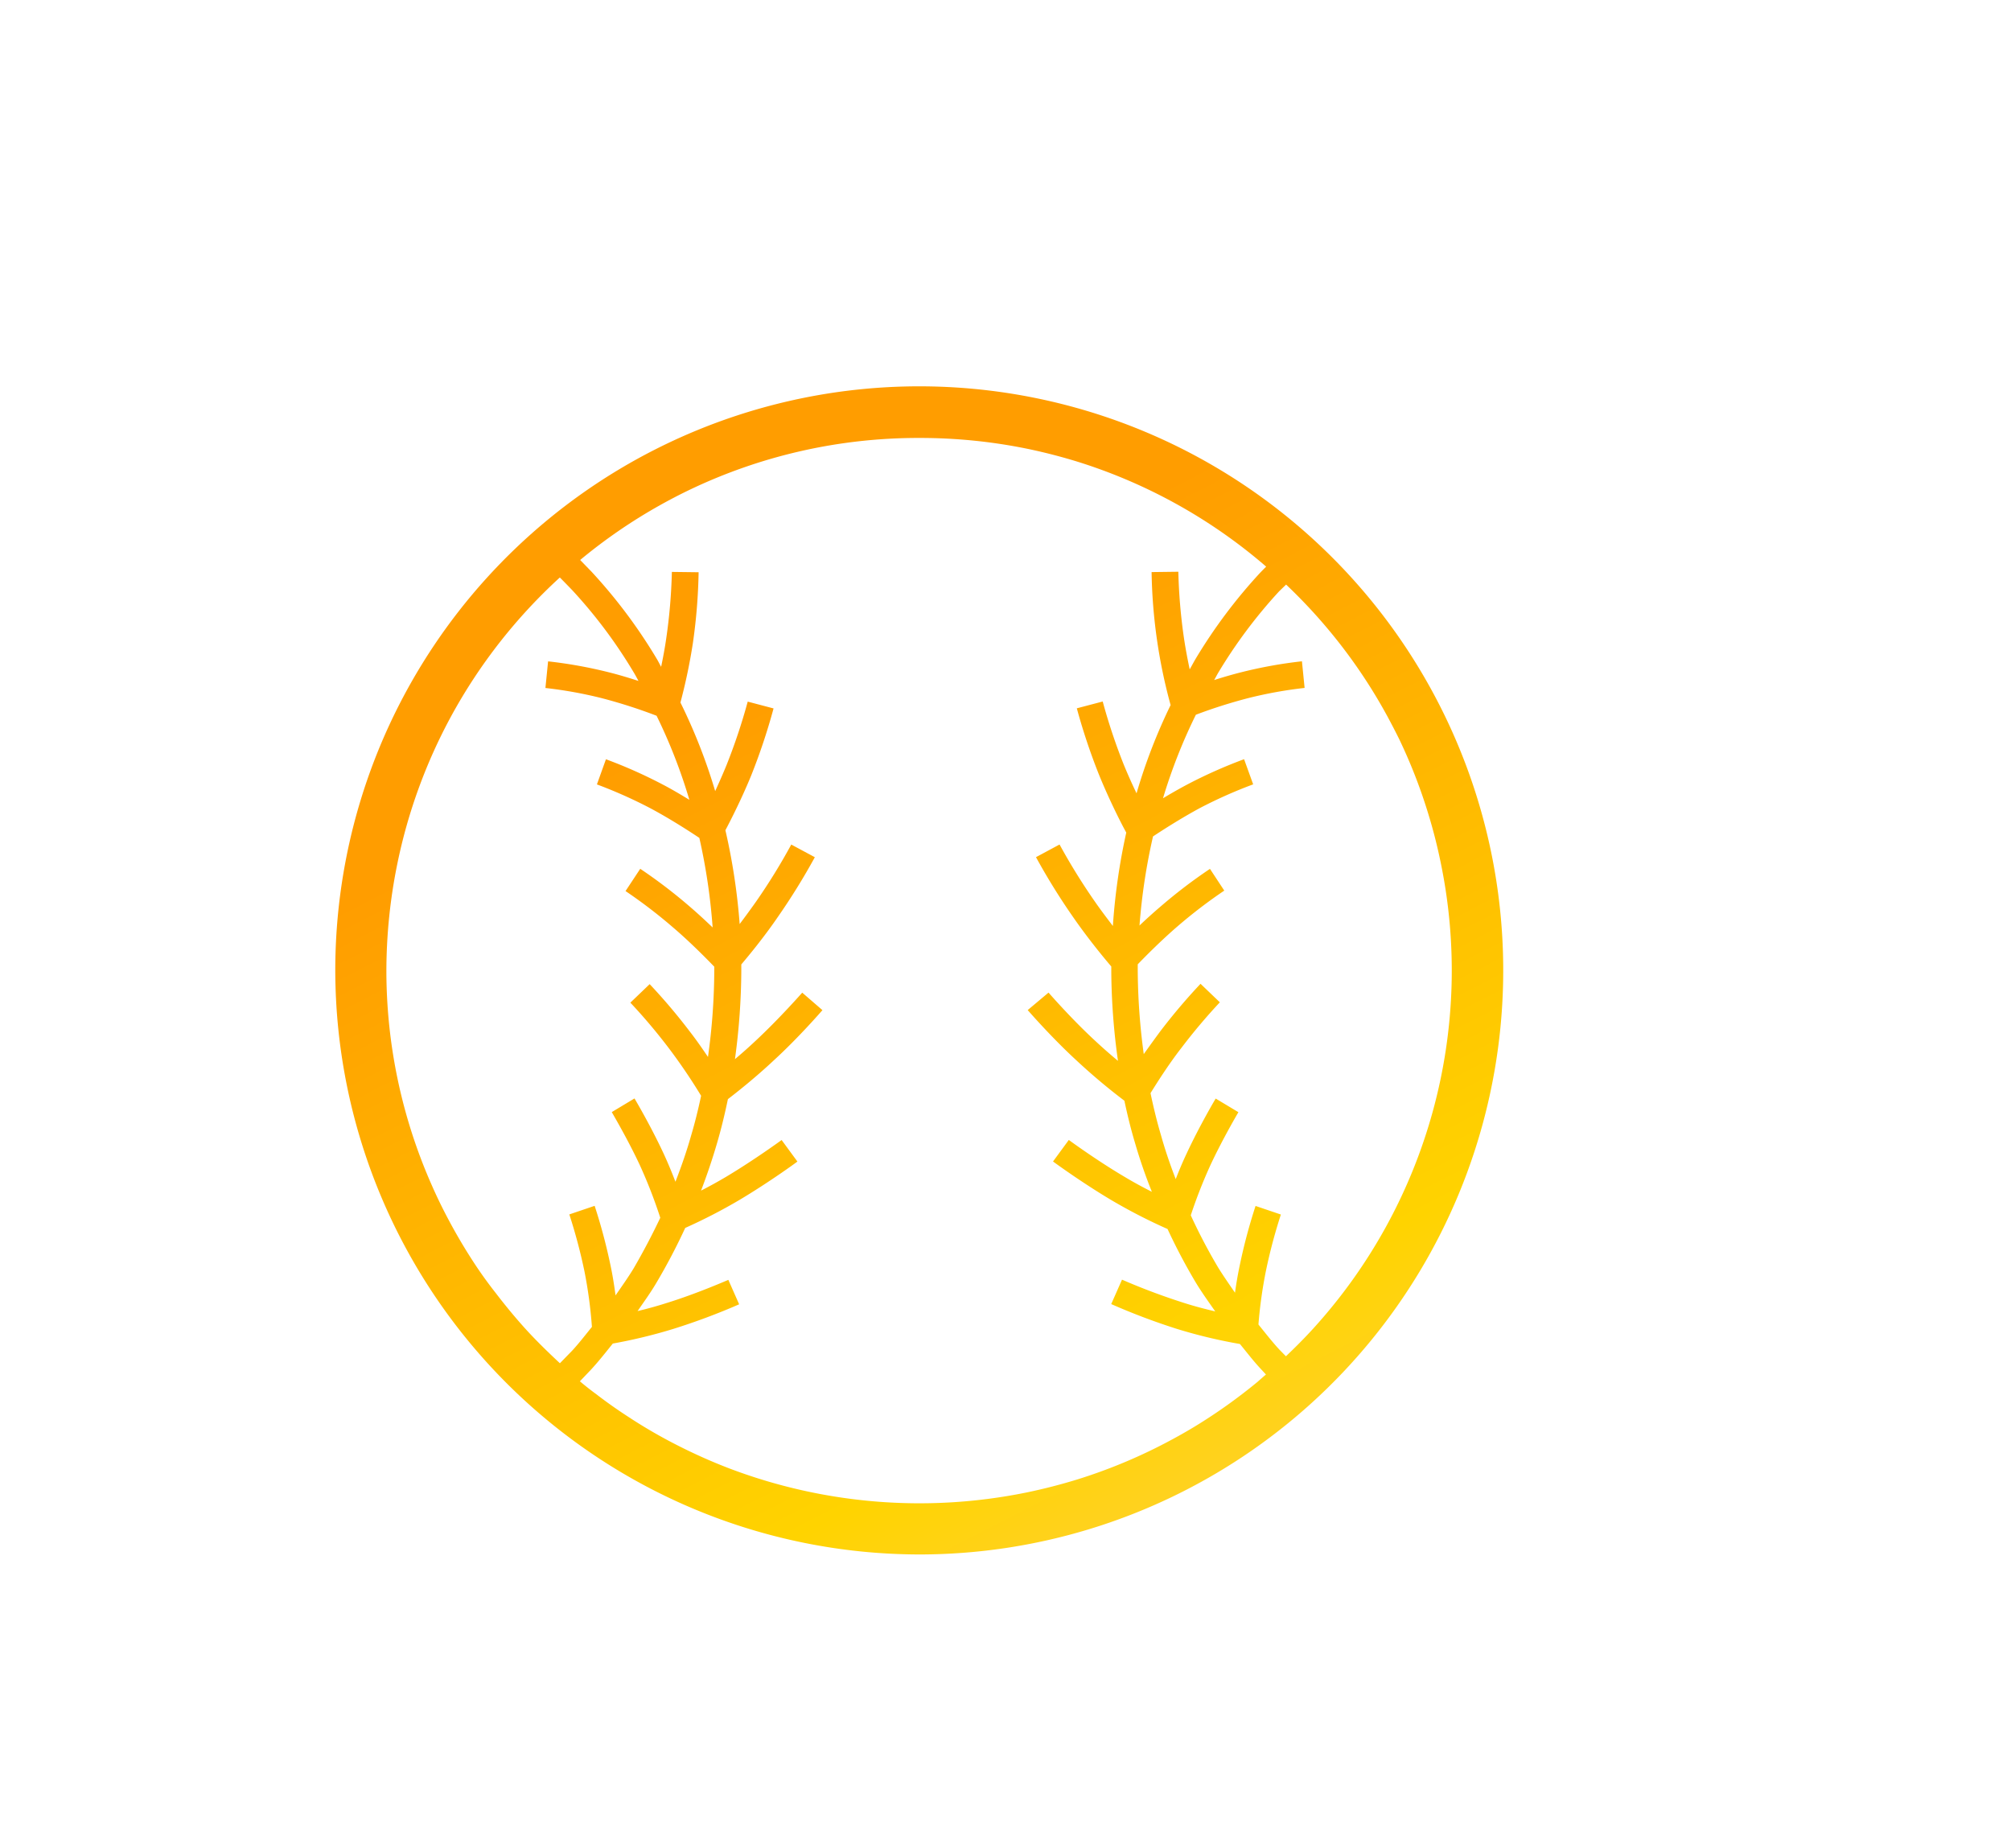 <svg id="Layer_1" data-name="Layer 1" xmlns="http://www.w3.org/2000/svg" xmlns:xlink="http://www.w3.org/1999/xlink" viewBox="0 0 354.18 325.41"><defs><style>.cls-1{fill:url(#linear-gradient);}</style><linearGradient id="linear-gradient" x1="136.12" y1="120.71" x2="237.22" y2="317.57" gradientUnits="userSpaceOnUse"><stop offset="0" stop-color="#ff9d00"/><stop offset="0.61" stop-color="#ffd300"/><stop offset="1" stop-color="#ffd071"/></linearGradient></defs><path class="cls-1" d="M161.89,273.73A102.85,102.85,0,1,0,59.05,170.89,103,103,0,0,0,161.89,273.73Zm64.62-170.79a94,94,0,0,1,10.54,11.83,93,93,0,0,1,7.32,11.41q1.08,2,2.07,4a93.58,93.58,0,0,1,5,12.77,92.48,92.48,0,0,1,2.31,9,93.66,93.66,0,0,1-22.46,82c-1.54,1.69-3.16,3.31-4.81,4.88l-1.14-1.16c-1.3-1.4-2.48-2.93-3.7-4.43a79.26,79.26,0,0,1,1.3-9.37,93.93,93.93,0,0,1,2.65-10l-4.46-1.51a97.08,97.08,0,0,0-2.8,10.54c-.34,1.6-.61,3.23-.82,4.74-1-1.46-2-2.88-2.95-4.41a99,99,0,0,1-4.84-9.22,86.93,86.93,0,0,1,3.49-8.9c2.2-4.7,4.87-9.21,4.9-9.26l-4-2.4c-.12.19-2.82,4.75-5.11,9.66-.72,1.52-1.37,3.08-1.93,4.52-1-2.58-1.89-5.19-2.62-7.81-.7-2.36-1.29-4.81-1.82-7.32,1-1.61,3.12-5,5.46-8a102.13,102.13,0,0,1,6.75-8l-3.4-3.26a104.34,104.34,0,0,0-7.1,8.38c-1,1.35-2,2.74-2.9,4a113.09,113.09,0,0,1-1.06-14.81c0-.34,0-.68,0-1,1.33-1.38,4.11-4.19,7-6.68a88.68,88.68,0,0,1,8.24-6.3L213.1,153a90.39,90.39,0,0,0-8.73,6.66c-1.29,1.1-2.55,2.24-3.68,3.32a106.38,106.38,0,0,1,2.38-15.69c1.6-1.06,4.92-3.2,8.26-5a81.48,81.48,0,0,1,9.38-4.17l-1.6-4.43a85.39,85.39,0,0,0-10,4.45c-1.49.79-2.95,1.63-4.28,2.43a94.49,94.49,0,0,1,5.79-14.71,89.94,89.94,0,0,1,9.15-2.91,74.7,74.7,0,0,1,10-1.81l-.47-4.69a79.34,79.34,0,0,0-10.73,1.94c-1.63.41-3.25.89-4.73,1.36.24-.41.45-.83.69-1.24a87.32,87.32,0,0,1,10.75-14.38ZM116.17,89c1.66-.93,3.34-1.81,5.06-2.64a93.26,93.26,0,0,1,40.66-9.24A94.24,94.24,0,0,1,180.8,79q4.57.94,9,2.31A93.34,93.34,0,0,1,223,99.78c-.37.37-.69.69-1.09,1.11a91.71,91.71,0,0,0-11.38,15.2c-.35.59-.65,1.19-1,1.78-.35-1.65-.71-3.51-1-5.44a96.31,96.31,0,0,1-1-11.75l-4.71.06a93.92,93.92,0,0,0,3.35,23.42,97.79,97.79,0,0,0-6,15.54c-.73-1.52-1.5-3.23-2.23-5a102.88,102.88,0,0,1-3.73-11.17l-4.56,1.2a108.65,108.65,0,0,0,3.93,11.75c1.88,4.6,4,8.73,4.78,10.13A110,110,0,0,0,196,163.06c-1-1.32-2.15-2.82-3.24-4.4a108.4,108.4,0,0,1-6.15-9.95l-4.15,2.23a113.9,113.9,0,0,0,6.44,10.41c2.79,4.05,5.77,7.61,6.82,8.84,0,.24,0,.47,0,.71a117.5,117.5,0,0,0,1.18,15.91c-1.29-1.07-2.7-2.3-4.11-3.62-4.16-3.84-8.08-8.36-8.12-8.4L181,177.87c.17.19,4.14,4.76,8.48,8.76a108.38,108.38,0,0,0,8.55,7.2c.53,2.51,1.14,5,1.84,7.33a91.09,91.09,0,0,0,3,8.71c-1.5-.76-3.17-1.65-4.83-2.65-5-2.95-9.75-6.45-9.8-6.48l-2.78,3.79c.2.15,5,3.66,10.17,6.74a96.57,96.57,0,0,0,10,5.15,104.1,104.1,0,0,0,4.88,9.27c1.09,1.82,2.32,3.52,3.52,5.24-1.67-.39-3.53-.87-5.42-1.47a115.48,115.48,0,0,1-11-4.12l-1.9,4.3A115.07,115.07,0,0,0,207.25,234a89.28,89.28,0,0,0,11.13,2.67c1.18,1.44,2.32,2.93,3.58,4.29l1,1.08c-.48.42-1,.86-1.45,1.27a95.26,95.26,0,0,1-11,7.84q-1.93,1.17-3.93,2.25a93.19,93.19,0,0,1-16.81,7.11q-4.41,1.36-9,2.31a94.35,94.35,0,0,1-52.32-4.24q-2.22-.85-4.39-1.81-2.82-1.25-5.53-2.66-4-2.08-7.74-4.53c-2-1.29-3.93-2.65-5.8-4.09-1-.73-1.93-1.47-2.86-2.25l2-2.1c1.33-1.44,2.55-3,3.8-4.55A90.83,90.83,0,0,0,118.62,234a114.26,114.26,0,0,0,11.56-4.32l-1.9-4.3c-.06,0-5.55,2.44-11.06,4.13-1.7.54-3.39,1-4.93,1.36,1.13-1.64,2.3-3.25,3.33-5a105.69,105.69,0,0,0,5.06-9.64,96,96,0,0,0,9.59-4.95c5.17-3.08,10-6.59,10.17-6.74l-2.78-3.79s-4.82,3.52-9.8,6.49c-1.5.89-3,1.71-4.39,2.42,1.06-2.77,2-5.56,2.82-8.37.73-2.49,1.36-5.09,1.91-7.74,1.57-1.2,4.91-3.84,8.15-6.89,4.36-4,8.33-8.59,8.5-8.78l-3.56-3.08s-4,4.55-8.15,8.42c-1.25,1.18-2.52,2.3-3.7,3.29a118.28,118.28,0,0,0,1.12-15.62c0-.36,0-.7,0-1.06,1.27-1.5,4-4.79,6.49-8.44a114.27,114.27,0,0,0,6.46-10.44l-4.15-2.23a106.82,106.82,0,0,1-6.17,10c-1,1.42-2,2.78-2.92,4a110.4,110.4,0,0,0-2.51-16.52c.91-1.72,2.86-5.53,4.56-9.69a108,108,0,0,0,3.92-11.76l-4.55-1.2a103.66,103.66,0,0,1-3.73,11.17c-.66,1.62-1.36,3.18-2,4.59a99.07,99.07,0,0,0-6.12-15.6,99.52,99.52,0,0,0,2.2-10.52,98.93,98.93,0,0,0,1-12.42l-4.71-.06a96.78,96.78,0,0,1-1,11.77c-.25,1.73-.57,3.41-.89,4.94-.28-.49-.52-1-.81-1.47a91.9,91.9,0,0,0-11.45-15.28l-2-2.06A93.08,93.08,0,0,1,116.17,89ZM83.24,222q-2.43-3.75-4.52-7.74-1.43-2.72-2.67-5.54a93.43,93.43,0,0,1-8-37.8A94.8,94.8,0,0,1,70,152a93.87,93.87,0,0,1,9.42-25.81,94.14,94.14,0,0,1,19.18-24.5c.63.63,1.34,1.36,2.15,2.2a86.45,86.45,0,0,1,10.83,14.46c.31.51.57,1,.87,1.56-1.6-.52-3.37-1.06-5.17-1.51a79.92,79.92,0,0,0-10.75-1.94l-.47,4.69a75,75,0,0,1,10,1.81,91.61,91.61,0,0,1,9.58,3.08,94.57,94.57,0,0,1,5.77,14.8c-1.44-.87-3-1.81-4.69-2.69a84.89,84.89,0,0,0-10-4.45l-1.59,4.43a82.23,82.23,0,0,1,9.38,4.18c3.67,1.95,7.3,4.33,8.66,5.24a106.15,106.15,0,0,1,2.34,15.77c-1.22-1.17-2.59-2.44-4-3.65a90.32,90.32,0,0,0-8.75-6.68l-2.59,3.92a89.49,89.49,0,0,1,8.27,6.32c3.21,2.73,6.25,5.85,7.36,7,0,.22,0,.43,0,.65a112.71,112.71,0,0,1-1.11,15.24c-.95-1.4-2-2.93-3.16-4.42a103.84,103.84,0,0,0-7.11-8.4l-3.4,3.26a99.48,99.48,0,0,1,6.76,8,100,100,0,0,1,5.7,8.4c-.51,2.41-1.09,4.76-1.76,7-.77,2.74-1.72,5.45-2.76,8.14-.6-1.56-1.3-3.28-2.1-5-2.29-4.92-5-9.48-5.11-9.67l-4,2.4c0,.05,2.7,4.56,4.9,9.26a86.71,86.71,0,0,1,3.64,9.35c-1.42,3-3,6-4.71,8.94-1,1.64-2.09,3.17-3.17,4.73-.22-1.64-.49-3.43-.87-5.21a98.05,98.05,0,0,0-2.81-10.56l-4.46,1.51a94.93,94.93,0,0,1,2.66,10,80,80,0,0,1,1.32,9.81c-1.14,1.4-2.25,2.85-3.46,4.16l-2.18,2.24c-2.14-2-4.2-4-6.15-6.15-1.8-2-3.5-4.06-5.13-6.19C85.89,225.89,84.53,224,83.24,222Z"/></svg>